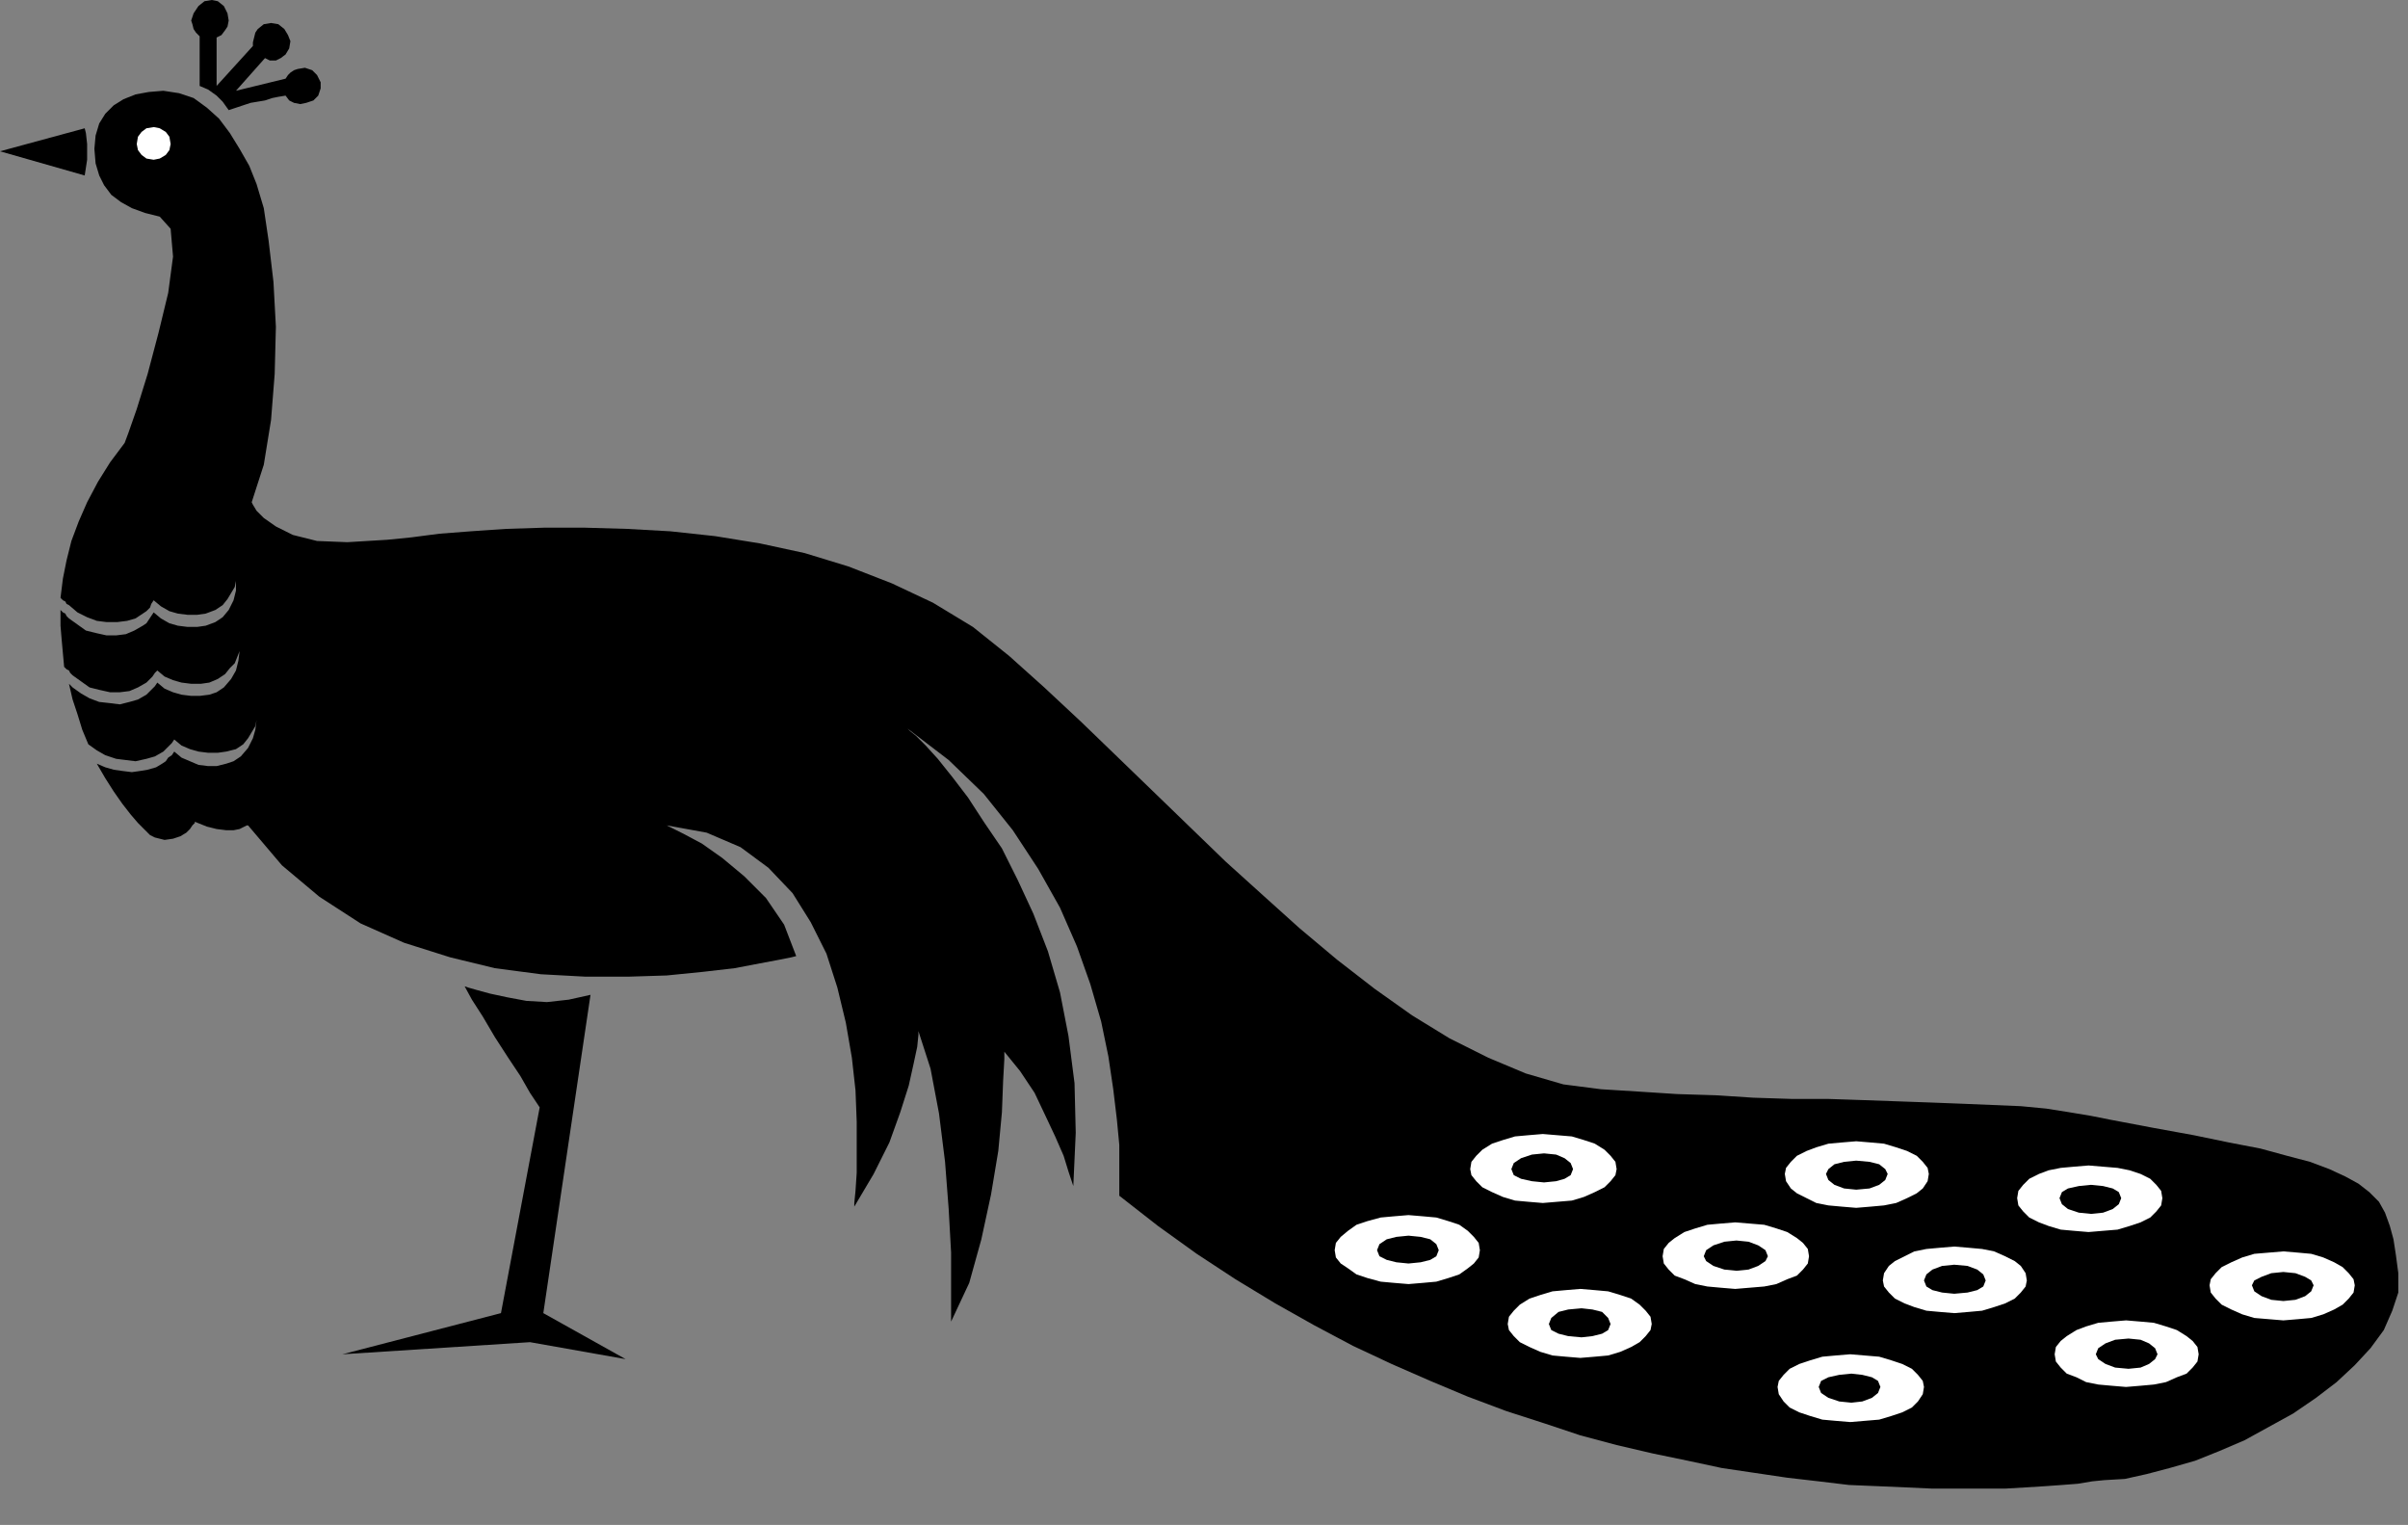 <?xml version="1.0" encoding="UTF-8" standalone="no"?>
<!DOCTYPE svg PUBLIC "-//W3C//DTD SVG 1.0//EN" "http://www.w3.org/TR/2001/REC-SVG-20010904/DTD/svg10.dtd">
<svg xmlns="http://www.w3.org/2000/svg" xmlns:xlink="http://www.w3.org/1999/xlink" fill-rule="evenodd" height="1.26in" preserveAspectRatio="none" stroke-linecap="round" viewBox="0 0 1990 1260" width="1.99in">
<rect x="0" y="0" width="1990" height="1260" fill="#808080" stroke="none"/>
<style type="text/css">
.brush0 { fill: rgb(255,255,255); }
.pen0 { stroke: rgb(0,0,0); stroke-width: 1; stroke-linejoin: round; }
.brush1 { fill: none; }
.pen1 { stroke: none; }
.brush2 { fill: rgb(0,0,0); }
</style>
<g>
<polygon class="pen1 brush2" points="179,31 183,29 186,25 188,22 189,17 188,11 185,5 180,1 175,0 169,1 164,5 160,11 158,17 159,20 160,24 162,27 165,30 165,71 172,74 179,79 184,84 189,91 195,89 201,87 207,85 213,84 219,83 225,81 230,80 236,79 239,83 243,85 248,86 253,85 259,83 263,79 265,73 265,68 262,62 258,58 252,56 246,57 243,58 240,60 238,62 236,65 195,75 219,48 223,50 228,50 232,48 236,45 239,40 240,34 238,29 235,24 230,20 224,19 218,20 213,24 211,27 210,31 209,35 209,38 179,71 179,31 179,31"/>
<polygon class="pen1 brush2" points="449,1085 517,1123 438,1109 283,1119 414,1085 446,915 444,912 438,903 430,889 420,874 409,857 399,840 390,826 384,815 387,816 394,818 405,821 419,824 435,827 452,828 470,826 488,822 449,1085 449,1085"/>
<polygon class="pen1 brush2" points="132,179 120,176 109,172 100,167 92,161 86,153 82,145 79,135 78,123 79,112 82,102 87,94 94,87 102,82 112,78 123,76 135,75 148,77 160,81 171,89 181,98 190,110 198,123 206,137 212,152 218,172 222,199 226,233 228,270 227,309 224,347 218,384 208,415 209,417 212,422 218,428 228,435 242,442 262,447 287,448 320,446 340,444 363,441 389,439 418,437 450,436 483,436 518,437 554,439 591,443 628,449 665,457 701,468 737,482 771,498 804,518 834,542 863,568 893,596 922,624 952,653 983,683 1013,712 1044,740 1074,767 1105,793 1136,817 1167,839 1198,858 1230,874 1261,887 1292,896 1323,900 1355,902 1386,904 1418,905 1449,907 1480,908 1510,908 1540,909 1568,910 1596,911 1622,912 1646,913 1670,914 1691,916 1710,919 1728,922 1743,925 1780,932 1813,938 1842,944 1868,949 1890,955 1909,960 1925,966 1938,972 1949,978 1958,985 1966,993 1971,1002 1975,1013 1978,1024 1980,1037 1982,1052 1982,1068 1977,1083 1970,1099 1959,1114 1946,1128 1931,1142 1914,1155 1895,1168 1875,1179 1855,1190 1834,1199 1814,1207 1793,1213 1774,1218 1756,1222 1739,1223 1729,1224 1717,1226 1704,1227 1690,1228 1674,1229 1657,1230 1638,1230 1618,1230 1597,1230 1575,1229 1552,1228 1528,1227 1503,1224 1477,1221 1450,1217 1423,1213 1395,1207 1366,1201 1336,1194 1306,1186 1276,1176 1245,1166 1213,1154 1182,1141 1150,1127 1118,1112 1086,1095 1054,1077 1021,1057 989,1036 957,1013 925,988 925,985 925,977 925,964 925,946 923,925 920,900 916,873 910,844 901,813 890,782 876,750 858,718 837,686 813,656 784,628 750,602 752,604 757,608 765,616 775,627 787,642 800,659 813,679 828,701 841,727 854,755 866,786 876,820 883,856 888,895 889,936 887,980 886,977 883,968 879,955 872,939 864,922 855,903 843,885 830,869 830,875 829,893 828,919 825,951 819,987 811,1024 801,1060 786,1092 786,1085 786,1065 786,1035 784,999 781,960 776,920 769,883 759,852 759,855 758,865 755,879 751,897 744,919 735,944 722,970 706,997 706,994 707,984 708,969 708,950 708,927 707,901 704,874 699,845 692,816 683,788 670,762 655,738 635,717 612,700 584,688 551,682 555,684 565,689 580,697 597,709 615,724 633,742 648,764 658,790 654,791 644,793 628,796 607,800 581,803 551,806 519,807 484,807 447,805 409,800 372,791 334,779 298,763 264,741 233,715 205,682 204,682 202,683 198,685 193,686 187,686 179,685 171,683 161,679 161,680 159,682 157,685 154,688 149,691 143,693 136,694 128,692 124,690 120,686 114,680 108,673 101,664 94,654 87,643 80,631 87,634 94,636 101,637 109,638 116,637 122,636 129,634 134,631 137,629 139,626 142,624 144,621 150,626 157,629 164,632 172,633 179,633 187,631 193,629 199,625 205,618 209,610 211,603 212,595 211,600 208,605 205,610 201,615 195,619 187,621 180,622 172,622 164,621 157,619 150,616 144,611 142,614 140,616 137,619 135,621 128,625 121,627 112,629 104,628 96,627 87,624 80,620 73,615 73,615 68,603 64,590 60,578 57,565 57,565 58,566 59,567 60,568 67,573 74,577 82,580 91,581 99,582 107,580 114,578 121,574 123,572 126,569 128,567 130,564 136,569 143,572 150,574 158,575 165,575 173,574 179,572 185,568 191,561 195,554 197,546 198,538 196,543 194,548 190,552 186,557 180,561 173,564 166,565 158,565 150,564 143,562 136,559 130,554 128,556 126,559 123,562 121,564 114,568 107,571 99,572 91,572 82,570 74,568 67,563 60,558 58,556 57,554 55,553 53,551 52,540 51,529 50,517 50,504 52,506 54,507 55,509 57,511 64,516 71,521 79,523 88,525 96,525 104,524 111,521 118,517 121,515 123,512 125,509 127,506 133,511 140,515 147,517 155,518 163,518 170,517 178,514 184,510 189,504 193,496 195,488 195,480 194,485 191,490 188,495 184,500 178,504 170,507 163,508 155,508 147,507 140,505 133,501 127,496 125,499 124,502 121,505 118,507 112,511 105,513 97,514 88,514 80,513 72,510 64,506 57,500 55,499 54,497 52,496 50,494 52,478 55,463 59,447 65,431 72,415 81,398 91,382 103,366 106,358 113,338 122,309 131,275 139,242 143,212 141,189 132,179 132,179"/>
<polygon class="pen1 brush2" points="0,125 70,145 72,132 72,119 71,110 70,106 0,125"/>
<polygon class="pen1 brush0" points="127,132 132,131 137,128 140,124 141,119 140,113 137,109 132,106 127,105 121,106 117,109 114,113 113,119 114,124 117,128 121,131 127,132"/>
<polygon class="pen1 brush0" points="1726,1018 1738,1017 1750,1016 1760,1013 1769,1010 1777,1006 1782,1001 1786,996 1787,990 1786,984 1782,979 1777,974 1769,970 1760,967 1750,965 1738,964 1726,963 1714,964 1703,965 1693,967 1685,970 1677,974 1672,979 1668,984 1667,990 1668,996 1672,1001 1677,1006 1685,1010 1693,1013 1703,1016 1714,1017 1726,1018"/>
<polygon class="pen1 brush0" points="1275,994 1287,993 1299,992 1309,989 1318,985 1326,981 1331,976 1335,971 1336,966 1335,960 1331,955 1326,950 1318,945 1309,942 1299,939 1287,938 1275,937 1263,938 1252,939 1242,942 1233,945 1225,950 1220,955 1216,960 1215,966 1216,971 1220,976 1225,981 1233,985 1242,989 1252,992 1263,993 1275,994"/>
<polygon class="pen1 brush0" points="1615,1085 1627,1084 1638,1083 1648,1080 1657,1077 1665,1073 1670,1068 1674,1063 1675,1058 1674,1052 1670,1046 1665,1042 1657,1038 1648,1034 1638,1032 1627,1031 1615,1030 1603,1031 1592,1032 1582,1034 1574,1038 1566,1042 1561,1046 1557,1052 1556,1058 1557,1063 1561,1068 1566,1073 1574,1077 1582,1080 1592,1083 1603,1084 1615,1085"/>
<polygon class="pen1 brush0" points="1164,1061 1176,1060 1187,1059 1197,1056 1206,1053 1213,1048 1218,1044 1222,1039 1223,1033 1222,1027 1218,1022 1213,1017 1206,1012 1197,1009 1187,1006 1176,1005 1164,1004 1152,1005 1141,1006 1130,1009 1121,1012 1114,1017 1108,1022 1104,1027 1103,1033 1104,1039 1108,1044 1114,1048 1121,1053 1130,1056 1141,1059 1152,1060 1164,1061"/>
<polygon class="pen1 brush0" points="1887,1091 1899,1090 1910,1089 1920,1086 1929,1082 1936,1078 1941,1073 1945,1068 1946,1062 1945,1057 1941,1052 1936,1047 1929,1043 1920,1039 1910,1036 1899,1035 1887,1034 1875,1035 1863,1036 1853,1039 1844,1043 1836,1047 1831,1052 1827,1057 1826,1062 1827,1068 1831,1073 1836,1078 1844,1082 1853,1086 1863,1089 1875,1090 1887,1091"/>
<polygon class="pen1 brush0" points="1434,1065 1446,1064 1458,1063 1468,1061 1477,1057 1485,1054 1490,1049 1494,1044 1495,1038 1494,1032 1490,1027 1485,1023 1477,1018 1468,1015 1458,1012 1446,1011 1434,1010 1422,1011 1411,1012 1401,1015 1392,1018 1384,1023 1379,1027 1375,1032 1374,1038 1375,1044 1379,1049 1384,1054 1392,1057 1401,1061 1411,1063 1422,1064 1434,1065"/>
<polygon class="pen1 brush0" points="1534,998 1546,997 1557,996 1567,994 1576,990 1584,986 1589,982 1593,976 1594,970 1593,965 1589,960 1584,955 1576,951 1567,948 1557,945 1546,944 1534,943 1522,944 1511,945 1501,948 1493,951 1485,955 1480,960 1476,965 1475,970 1476,976 1480,982 1485,986 1493,990 1501,994 1511,996 1522,997 1534,998"/>
<polygon class="pen1 brush0" points="1529,1175 1541,1174 1553,1173 1563,1170 1572,1167 1580,1163 1585,1158 1589,1152 1590,1146 1589,1141 1585,1136 1580,1131 1572,1127 1563,1124 1553,1121 1541,1120 1529,1119 1517,1120 1506,1121 1496,1124 1487,1127 1479,1131 1474,1136 1470,1141 1469,1146 1470,1152 1474,1158 1479,1163 1487,1167 1496,1170 1506,1173 1517,1174 1529,1175"/>
<polygon class="pen1 brush0" points="1757,1146 1769,1145 1780,1144 1790,1142 1799,1138 1807,1135 1812,1130 1816,1125 1817,1119 1816,1113 1812,1108 1807,1104 1799,1099 1790,1096 1780,1093 1769,1092 1757,1091 1745,1092 1734,1093 1724,1096 1716,1099 1708,1104 1703,1108 1699,1113 1698,1119 1699,1125 1703,1130 1708,1135 1716,1138 1724,1142 1734,1144 1745,1145 1757,1146"/>
<polygon class="pen1 brush0" points="1306,1122 1318,1121 1329,1120 1339,1117 1348,1113 1355,1109 1360,1104 1364,1099 1365,1094 1364,1088 1360,1083 1355,1078 1348,1073 1339,1070 1329,1067 1318,1066 1306,1065 1294,1066 1283,1067 1273,1070 1264,1073 1256,1078 1251,1083 1247,1088 1246,1094 1247,1099 1251,1104 1256,1109 1264,1113 1273,1117 1283,1120 1294,1121 1306,1122"/>
<polygon class="pen1 brush2" points="1887,1051 1877,1052 1869,1055 1863,1058 1861,1062 1863,1067 1869,1071 1877,1074 1887,1075 1897,1074 1905,1071 1910,1067 1912,1062 1910,1058 1905,1055 1897,1052 1887,1051 1887,1051"/>
<polygon class="pen1 brush2" points="1759,1106 1748,1107 1740,1110 1734,1114 1732,1119 1734,1123 1740,1127 1748,1130 1759,1131 1769,1130 1776,1127 1781,1123 1783,1119 1781,1114 1776,1110 1769,1107 1759,1106 1759,1106"/>
<polygon class="pen1 brush2" points="1530,1135 1520,1136 1511,1138 1505,1141 1503,1146 1505,1151 1511,1155 1520,1158 1530,1159 1539,1158 1547,1155 1552,1151 1554,1146 1552,1141 1547,1138 1539,1136 1530,1135 1530,1135"/>
<polygon class="pen1 brush2" points="1728,979 1718,980 1709,982 1704,985 1702,990 1704,995 1709,999 1718,1002 1728,1003 1738,1002 1746,999 1751,995 1753,990 1751,985 1746,982 1738,980 1728,979 1728,979"/>
<polygon class="pen1 brush2" points="1615,1045 1605,1046 1597,1049 1592,1053 1590,1058 1592,1063 1597,1066 1605,1068 1615,1069 1626,1068 1634,1066 1639,1063 1641,1058 1639,1053 1634,1049 1626,1046 1615,1045 1615,1045"/>
<polygon class="pen1 brush2" points="1534,959 1524,960 1516,962 1511,966 1509,970 1511,975 1516,979 1524,982 1534,983 1545,982 1553,979 1558,975 1560,970 1558,966 1553,962 1545,960 1534,959 1534,959"/>
<polygon class="pen1 brush2" points="1435,1025 1425,1026 1416,1029 1410,1033 1408,1038 1410,1042 1416,1046 1425,1049 1435,1050 1445,1049 1453,1046 1459,1042 1461,1038 1459,1033 1453,1029 1445,1026 1435,1025 1435,1025"/>
<polygon class="pen1 brush2" points="1307,1081 1296,1082 1288,1084 1282,1089 1280,1094 1282,1099 1288,1102 1296,1104 1307,1105 1316,1104 1324,1102 1329,1099 1331,1094 1329,1089 1324,1084 1316,1082 1307,1081 1307,1081"/>
<polygon class="pen1 brush2" points="1164,1021 1154,1022 1146,1024 1140,1028 1138,1033 1140,1038 1146,1041 1154,1043 1164,1044 1174,1043 1182,1041 1187,1038 1189,1033 1187,1028 1182,1024 1174,1022 1164,1021 1164,1021"/>
<polygon class="pen1 brush2" points="1276,953 1266,954 1257,957 1251,961 1249,966 1251,971 1257,974 1266,976 1276,977 1286,976 1293,974 1298,971 1300,966 1298,961 1293,957 1286,954 1276,953"/>
</g>
</svg>
